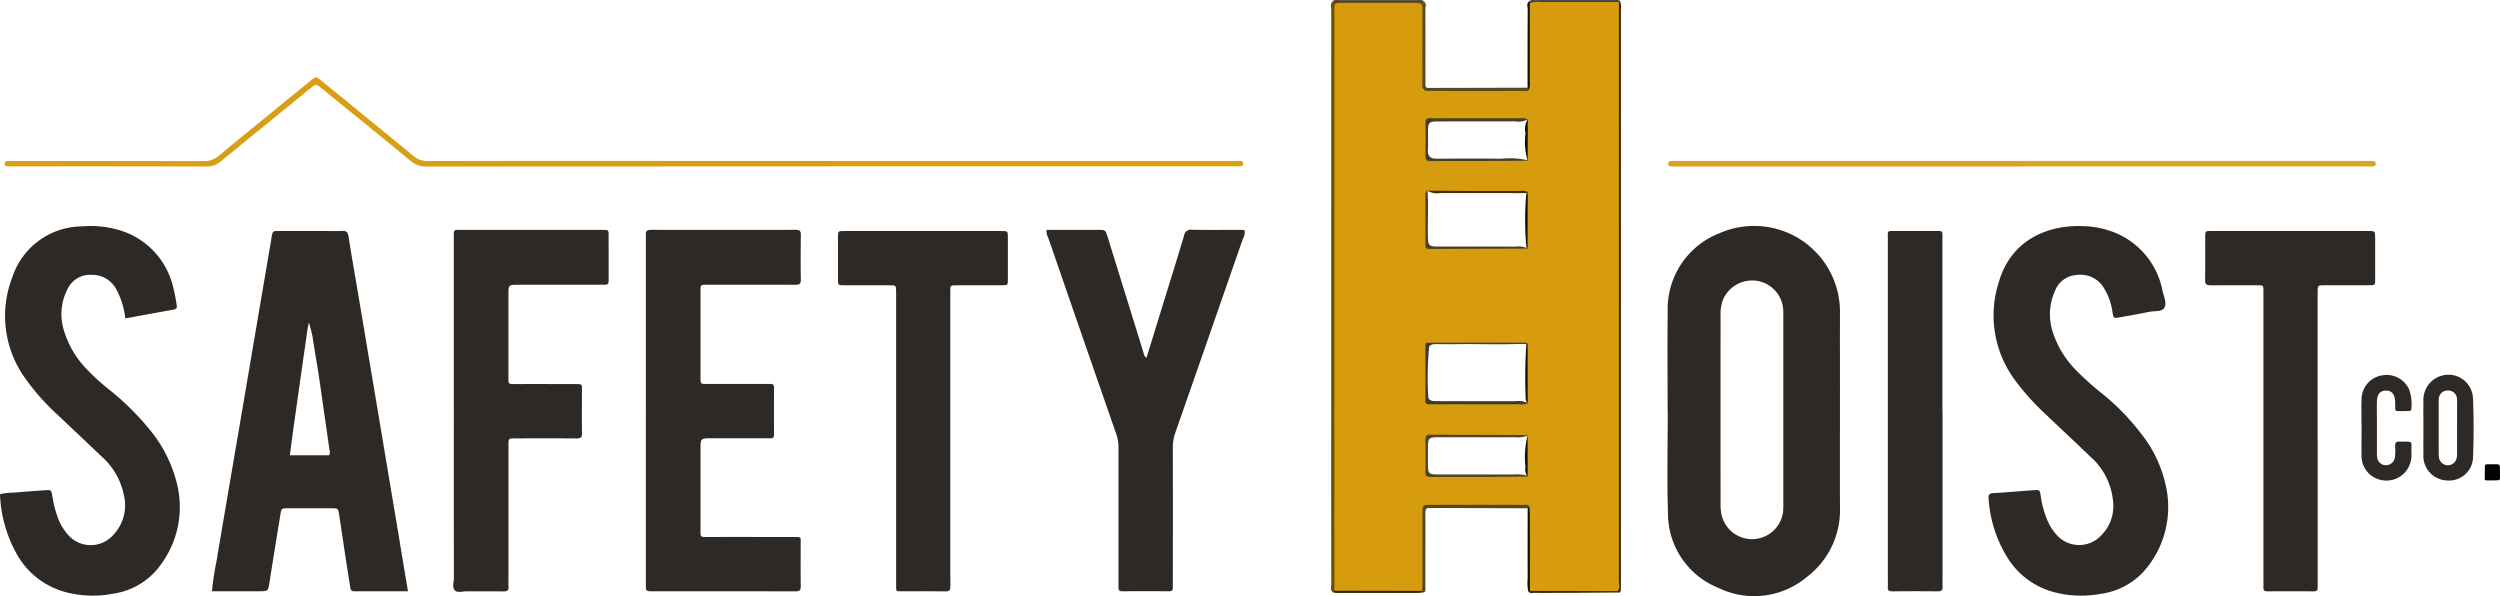 <svg id="logo-grey" xmlns="http://www.w3.org/2000/svg" xmlns:xlink="http://www.w3.org/1999/xlink" width="209.703" height="50" viewBox="0 0 209.703 50">
  <defs>
    <clipPath id="clip-path">
      <rect id="Rectangle_125" data-name="Rectangle 125" width="209.703" height="50" fill="none"/>
    </clipPath>
  </defs>
  <g id="Group_342" data-name="Group 342" clip-path="url(#clip-path)">
    <path id="Path_1057" data-name="Path 1057" d="M190.425,82.888V68.621a3.111,3.111,0,0,0,0-.409c-.051-.38.141-.448.475-.447q6.041.012,12.083,0c.317,0,.444.077.44.416-.016,1.251-.019,2.5,0,3.754.006.38-.15.443-.484.441-2.321-.012-4.642-.006-6.963-.006-.159,0-.319,0-.478,0-.479.009-.487.009-.488.476q-.006,2.594,0,5.188c0,.728-.005,1.456,0,2.184,0,.468.012.475.5.476,1.639,0,3.277,0,4.915,0,.159,0,.319,0,.478,0,.206,0,.27.1.269.3q-.006,1.98,0,3.959c0,.38-.269.293-.477.294-1.57,0-3.14,0-4.71,0-.978,0-.978,0-.978.959q0,3.379,0,6.758c0,.564-.024.567.554.566,2.435-.005,4.87,0,7.3,0,.611,0,.549-.016.549.554,0,1.183-.013,2.367.008,3.55.006.356-.1.458-.456.457-4-.012-8.01-.007-12.014-.009-.521,0-.525-.009-.525-.585q0-5.9,0-11.81v-2.8" transform="translate(-136.248 -48.487)" fill="#2e2925"/>
    <path id="Path_1058" data-name="Path 1058" d="M594.011,66.665a7.775,7.775,0,0,1,2.42.361,6.606,6.606,0,0,1,4.53,5.1c.117.461.363,1.013.149,1.389-.2.359-.823.25-1.259.341-.823.171-1.651.317-2.479.462-.521.092-.533.084-.611-.426a5.346,5.346,0,0,0-.727-2.039,2.278,2.278,0,0,0-2.267-1.088,2.073,2.073,0,0,0-1.83,1.326,4.809,4.809,0,0,0-.148,3.59,8.131,8.131,0,0,0,1.938,3.1,23.952,23.952,0,0,0,2.187,1.954A19.477,19.477,0,0,1,599.1,84a10.694,10.694,0,0,1,2.2,4.784,8.128,8.128,0,0,1-1.927,6.857,5.979,5.979,0,0,1-3.559,1.865,8.994,8.994,0,0,1-3.992-.145,6.528,6.528,0,0,1-3.783-2.743,10.65,10.65,0,0,1-1.672-5.059c-.033-.334.03-.478.415-.5,1.113-.053,2.223-.164,3.334-.239.546-.037.542-.022.626.5a8.049,8.049,0,0,0,.612,2.156,4.2,4.2,0,0,0,.663,1.028,2.52,2.52,0,0,0,3.7.2,3.483,3.483,0,0,0,1.08-3.032,5.616,5.616,0,0,0-1.9-3.668c-1.225-1.188-2.479-2.346-3.715-3.522a20.932,20.932,0,0,1-2.639-2.943,9.1,9.1,0,0,1-1.3-8.245c.872-2.96,3.364-4.644,6.772-4.639" transform="translate(-419.559 -47.7)" fill="#2e2925"/>
    <path id="Path_1059" data-name="Path 1059" d="M10.508,74.392a6.564,6.564,0,0,0-.778-2.485,2.275,2.275,0,0,0-2.091-1.165,2.066,2.066,0,0,0-1.949,1.14,4.6,4.6,0,0,0-.334,3.506,7.976,7.976,0,0,0,2.009,3.36,18.123,18.123,0,0,0,1.769,1.6,22.108,22.108,0,0,1,3.352,3.293,11.312,11.312,0,0,1,2.393,4.77,8.131,8.131,0,0,1-1.792,7.142,5.931,5.931,0,0,1-3.595,1.932A8.912,8.912,0,0,1,5.5,97.353,6.671,6.671,0,0,1,1.312,93.99,11.09,11.09,0,0,1,0,89.139a5.044,5.044,0,0,1,1.2-.131c.86-.08,1.722-.144,2.584-.2.505-.033.515-.022.6.461a9.51,9.51,0,0,0,.468,1.845,4.5,4.5,0,0,0,.828,1.4,2.516,2.516,0,0,0,3.7.169,3.608,3.608,0,0,0,1-3.508,5.8,5.8,0,0,0-1.851-3.19c-1.23-1.183-2.479-2.344-3.715-3.52A18.99,18.99,0,0,1,2.031,79.3a8.95,8.95,0,0,1-1.006-8.335,6.2,6.2,0,0,1,5.833-4.289,8.566,8.566,0,0,1,3.172.319,6.537,6.537,0,0,1,4.5,4.8,14.612,14.612,0,0,1,.289,1.47c.034.19.022.344-.24.39-1.34.235-2.677.486-4.07.741" transform="translate(0 -47.686)" fill="#2e2925"/>
    <path id="Path_1060" data-name="Path 1060" d="M308.623,67.758h2.5q.887,0,1.774,0c.651,0,.653,0,.839.6q1.1,3.545,2.2,7.091.413,1.334.825,2.668a.551.551,0,0,0,.23.375l1.138-3.686c.677-2.191,1.363-4.379,2.02-6.576a.563.563,0,0,1,.663-.484c1.342.027,2.684.01,4.027.011.131,0,.261.014.385.021a1.141,1.141,0,0,1-.152.746q-2.826,8.14-5.668,16.273a3.553,3.553,0,0,0-.2,1.2q.011,5.631,0,11.261c0,.159-.009.319,0,.478.015.222-.053.337-.3.336q-1.979-.009-3.959,0c-.249,0-.31-.116-.3-.333.009-.159,0-.318,0-.478q0-5.631,0-11.261a3.368,3.368,0,0,0-.192-1.132q-2.854-8.2-5.688-16.411a1.368,1.368,0,0,1-.158-.7" transform="translate(-220.825 -48.476)" fill="#2e2925"/>
    <path id="Path_1061" data-name="Path 1061" d="M133.692,82.982V68.715c0-.091,0-.182,0-.273,0-.719-.059-.663.66-.663h11.673c.114,0,.228.008.341,0,.24-.018.318.1.315.325-.006.432,0,.864,0,1.3,0,.819,0,1.638,0,2.458,0,.511-.01.519-.526.519q-3.516,0-7.031,0c-.848,0-.849,0-.849.869q0,3.447,0,6.895c0,.565-.022.568.555.566,1.684-.006,3.368,0,5.052,0,.613,0,.56.01.559.555,0,1.183-.016,2.367.008,3.55.008.372-.121.459-.466.457-1.707-.014-3.413-.008-5.12-.005-.58,0-.585.005-.585.6q0,5.7,0,11.4a3.216,3.216,0,0,0,0,.409c.043.334-.1.434-.424.429-1.024-.016-2.048,0-3.072-.009-.338,0-.764.145-.991-.067-.261-.244-.092-.69-.092-1.045q-.012-7-.005-13.994" transform="translate(-95.627 -48.496)" fill="#2e2925"/>
    <path id="Path_1062" data-name="Path 1062" d="M659.693,85.549V97.492c0,.159-.011.319,0,.478.021.253-.057.364-.337.361-1.3-.011-2.593-.007-3.89,0-.224,0-.341-.062-.323-.307.013-.181,0-.364,0-.546V73.66c0-.137,0-.273,0-.409,0-.612.032-.595-.6-.593-1.274,0-2.548-.008-3.822.007-.34,0-.478-.075-.47-.453.025-1.205.006-2.411.01-3.617,0-.478.009-.488.484-.489,1.842,0,3.685,0,5.528,0q3.822,0,7.644,0c.589,0,.594,0,.6.587q0,1.74,0,3.481c0,.473-.011.482-.493.484-1.251.005-2.5,0-3.754,0-.576,0-.58.006-.58.605q0,6.142,0,12.284" transform="translate(-465.284 -48.73)" fill="#2e2925"/>
    <path id="Path_1063" data-name="Path 1063" d="M251.967,85.533V73.522c0-.114,0-.228,0-.341-.01-.512-.01-.519-.528-.521-1.274,0-2.548,0-3.822,0-.519,0-.525-.009-.527-.515q-.006-1.774,0-3.549c0-.477.009-.486.485-.487q2.832-.006,5.665,0,3.787,0,7.575,0c.516,0,.523.008.525.52q.007,1.774,0,3.549c0,.472-.011.481-.494.483-1.228,0-2.457,0-3.685,0-.711,0-.648-.043-.648.675q0,10.715,0,21.429c0,1.046-.011,2.093.007,3.139.005.314-.064.438-.41.432-1.205-.021-2.411-.01-3.617-.007-.553,0-.527.024-.526-.509q0-2.252,0-4.5Z" transform="translate(-176.799 -48.73)" fill="#2e2925"/>
    <path id="Path_1064" data-name="Path 1064" d="M561.246,83.281V97.472a2.839,2.839,0,0,0,0,.409c.056.382-.132.455-.471.451-1.228-.015-2.456-.013-3.684,0-.307,0-.485-.064-.432-.414a2.307,2.307,0,0,0,0-.341q0-14.361,0-28.723c0-.842-.133-.745.768-.75,1.023,0,2.047,0,3.07,0,.841,0,.74-.068.74.715q0,3.787,0,7.573v6.891" transform="translate(-398.304 -48.728)" fill="#2e2925"/>
    <path id="Path_1065" data-name="Path 1065" d="M70.633,30.269q-16.931,0-33.861.011a1.973,1.973,0,0,1-1.356-.478c-2.475-2.04-4.969-4.058-7.458-6.082-.471-.383-.476-.382-.956.007q-3.76,3.057-7.513,6.123a1.712,1.712,0,0,1-1.167.428q-8.124-.02-16.248-.009c-.182,0-.364,0-.545-.02a.173.173,0,0,1-.162-.181c-.008-.129.036-.229.175-.238.2-.014.409-.017.613-.017q7.953,0,15.906.008a1.8,1.8,0,0,0,1.24-.427c2.58-2.128,5.177-4.235,7.769-6.349.414-.338.416-.336.857.024q3.887,3.171,7.769,6.349a1.718,1.718,0,0,0,1.181.4q7.612-.017,15.224-.007h52.225l.614,0c.167,0,.328.012.316.245-.01.187-.145.2-.285.207-.2,0-.409,0-.614,0H70.633" transform="translate(-0.977 -16.31)" fill="#d89f15"/>
    <path id="Path_1066" data-name="Path 1066" d="M521.512,47.91H492.775c-.2,0-.41,0-.614-.005-.151-.006-.262-.064-.251-.245a.206.206,0,0,1,.22-.205c.159-.01.318-.009.477-.009h57.952c.114,0,.228,0,.341,0,.154.009.343-.017.351.215.01.286-.216.237-.387.246s-.364,0-.546,0H521.512" transform="translate(-351.977 -33.947)" fill="#daa420"/>
    <path id="Path_1067" data-name="Path 1067" d="M696.323,114.954c0-.818-.027-1.636.007-2.453a2.042,2.042,0,0,1,1.732-1.912,2.07,2.07,0,0,1,2.244,1.165,3.593,3.593,0,0,1,.2,1.606c0,.1-.037.207-.129.212-.362.019-.725.022-1.086.013-.094,0-.14-.106-.143-.2,0-.182,0-.364-.005-.545-.016-.661-.273-.978-.783-.972-.486.006-.732.3-.747.931-.013.568,0,1.136,0,1.7q0,1.226,0,2.453a3.5,3.5,0,0,0,.017.476.746.746,0,0,0,.7.7.771.771,0,0,0,.8-.688,5.276,5.276,0,0,0,.012-.885c-.012-.274.055-.417.373-.41,1.219.025.97-.12.994.948a2.22,2.22,0,0,1-.495,1.585,2.107,2.107,0,0,1-2.286.625,2.039,2.039,0,0,1-1.4-1.9c-.02-.817,0-1.635,0-2.453Z" transform="translate(-498.235 -79.105)" fill="#2e2925"/>
    <path id="Path_1068" data-name="Path 1068" d="M392.589,49.831c-.217-.208-.106-.473-.107-.708q-.012-7.367-.006-14.733,0-16.677.005-33.354c0-.238-.1-.5.09-.716a.972.972,0,0,1,.6-.069q3.242-.007,6.483,0a1.316,1.316,0,0,1,.605.053l-.008,0a26.775,26.775,0,0,1,.048,3.18c0,1.4.063,2.8-.038,4.2-.5-.139-.362-.565-.367-.888-.023-1.683-.008-3.368-.011-5.051,0-1.05-.018-1.067-1.065-1.069q-2.389,0-4.778,0c-1.067,0-1.089.025-1.09,1.123q0,13.447,0,26.894,0,9.864,0,19.727a4.117,4.117,0,0,1-.073,1.154.366.366,0,0,1-.285.261" transform="translate(-280.815 -0.17)" fill="#6f5106"/>
    <path id="Path_1069" data-name="Path 1069" d="M476.947.531A1.532,1.532,0,0,1,477,1.2q0,24.074,0,48.149c0,.182,0,.364-.009.545s-.131.214-.284.186a.5.5,0,0,1-.077-.257c-.016-1.773-.006-3.546-.006-5.32q0-21.283,0-42.565a3.374,3.374,0,0,1,.1-1.283.216.216,0,0,1,.217-.129" transform="translate(-341.034 -0.379)" fill="#382d12"/>
    <path id="Path_1070" data-name="Path 1070" d="M427.607,148.566l-7.371-.024c-.273,0-.547.017-.819,0-.308-.024-.383.108-.381.4.011,1.456,0,2.912,0,4.368,0,.66,0,1.32,0,1.979,0,.128.031.282-.152.331a.444.444,0,0,1-.27-.281,13.356,13.356,0,0,1-.071-2.382c-.013-1.3-.025-2.594.007-3.891.018-.737.232-.984.923-.993,2.548-.036,5.1-.022,7.645-.007a.856.856,0,0,1,.635.2c.09.171-.021.244-.15.309" transform="translate(-299.472 -105.93)" fill="#554725"/>
    <path id="Path_1071" data-name="Path 1071" d="M419.812,7.861l.013-7.4c.25.161.128.41.129.616.009,2,0,3.991.006,5.987,0,.684-.072.639.6.638q3.98-.008,7.96-.019c.129.062.24.133.156.3a1.109,1.109,0,0,1-.837.209c-2.387.008-4.774.011-7.161,0-.315,0-.7.091-.869-.331" transform="translate(-300.39 -0.328)" fill="#594922"/>
    <path id="Path_1072" data-name="Path 1072" d="M733.968,137.614c0,.135,0,.27,0,.4,0,.093-.012.22-.1.225-.358.021-.717.015-1.076.012-.035,0-.1-.052-.1-.081,0-.381-.006-.762.01-1.143,0-.1.108-.128.2-.129.112,0,.225,0,.337,0,.8.012.717-.114.724.713" transform="translate(-524.265 -97.957)" fill="#030303"/>
    <path id="Path_1073" data-name="Path 1073" d="M458.512.151a.54.54,0,0,1-.124.018.709.709,0,0,1-.5.174c-2.316.009-4.631.054-6.947-.019a.13.13,0,0,1-.044-.217c.1-.131.244-.1.375-.1q3.378,0,6.756,0c.17,0,.373-.068.488.141" transform="translate(-322.6 0)" fill="#414040"/>
    <path id="Path_1074" data-name="Path 1074" d="M400.444,173.705l.127.113a2.993,2.993,0,0,1-.4.052q-3.357.005-6.714,0a.935.935,0,0,1-.529-.074l.159-.106a.862.862,0,0,1,.632-.193c2.009-.016,4.017-.013,6.026,0a1,1,0,0,1,.7.209" transform="translate(-281.154 -124.136)" fill="#362703"/>
    <path id="Path_1075" data-name="Path 1075" d="M400.553.141l-7.686.017c.12-.2.319-.139.489-.139q3.385-.006,6.771,0c.15,0,.323-.048.427.123" transform="translate(-281.11 -0.008)" fill="#414040"/>
    <path id="Path_1076" data-name="Path 1076" d="M458.1,173.7c0,.038,0,.075,0,.113q-2.216.016-4.431.031c-.841,0-1.683.007-2.524,0-.183,0-.415.093-.535-.156a.693.693,0,0,1,.224-.146,20.3,20.3,0,0,1,2.914-.069c1.155-.018,2.31-.011,3.465,0,.311,0,.643-.042.888.232" transform="translate(-322.423 -124.113)" fill="#362704"/>
    <path id="Path_1077" data-name="Path 1077" d="M450.538.377l.03.162a1.264,1.264,0,0,1,.194.909q.011,2.689,0,5.378c0,.332.057.691-.243.952l-.14-.155c0-2.191,0-4.382.012-6.573,0-.224-.14-.5.148-.673" transform="translate(-322.246 -0.27)" fill="#171002"/>
    <path id="Path_1078" data-name="Path 1078" d="M450.61,156.409l-.143.011a3.77,3.77,0,0,1-.041-1.015c-.006-1.975,0-3.95,0-5.924l.142-.159a.96.96,0,0,1,.236.817q.016,2.748,0,5.5a1.113,1.113,0,0,1-.19.773" transform="translate(-322.285 -106.845)" fill="#171002"/>
    <path id="Path_1079" data-name="Path 1079" d="M506.152,80.606c0-2.251-.007-4.5,0-6.754A7.2,7.2,0,0,0,496.09,67.18a6.828,6.828,0,0,0-4.389,6.635c-.03,2.751-.006,5.5-.006,8.255h.011c0,2.888-.073,5.779.02,8.664a6.718,6.718,0,0,0,4.2,6.2,6.867,6.867,0,0,0,7.444-.9,7.026,7.026,0,0,0,2.781-5.875c-.009-3.184,0-6.367,0-9.551m-4.771,9.956a2.623,2.623,0,0,1-5.184.139,4.722,4.722,0,0,1-.06-.746q-.005-7.952,0-15.9a3.286,3.286,0,0,1,.2-1.271,2.664,2.664,0,0,1,2.809-1.6,2.606,2.606,0,0,1,2.237,2.322c.025.248.017.5.017.75q0,3.891,0,7.781t0,7.781a6.932,6.932,0,0,1-.02.75" transform="translate(-351.813 -47.635)" fill="#2e2925"/>
    <path id="Path_1080" data-name="Path 1080" d="M78.264,94.19q-.844-5.041-1.689-10.083-.93-5.545-1.863-11.091c-.253-1.5-.522-3-.754-4.5-.054-.351-.195-.444-.524-.432-.568.022-1.137.006-1.706.006-1.206,0-2.412,0-3.618,0-.5,0-.5.008-.6.509-.013.067-.016.135-.027.2q-.383,2.251-.767,4.5-.914,5.376-1.828,10.751c-.667,3.919-1.344,7.837-2,11.758a22.2,22.2,0,0,0-.379,2.5h3.932c.788,0,.777,0,.9-.784q.444-2.828.909-5.653c.085-.52.1-.522.636-.523q1.809,0,3.617,0c.586,0,.592,0,.678.572.2,1.3.391,2.607.589,3.91.11.719.229,1.436.338,2.155.03.2.087.329.332.327,1.476-.008,2.952,0,4.509,0-.239-1.432-.463-2.776-.688-4.119M72.332,86.9h-3.29c.134-1,.258-1.959.394-2.918Q69.963,80.24,70.5,76.5c.035-.247.09-.491.136-.736a10.916,10.916,0,0,1,.306,1.171c.225,1.5.4,2.378.616,3.883q.406,2.8.8,5.6a.673.673,0,0,1-.02.489" transform="translate(-44.729 -48.714)" fill="#2e2925"/>
    <path id="Path_1081" data-name="Path 1081" d="M718.734,112.513a2.055,2.055,0,0,0-2.159-2,2.106,2.106,0,0,0-2,2.16c-.009.749,0,1.5,0,2.247,0,.772-.007,1.544,0,2.315a2.054,2.054,0,0,0,2,2.145,2.01,2.01,0,0,0,2.165-1.969c.06-1.632.059-3.269,0-4.9m-1.342,2.465c0,.681,0,1.362,0,2.043a2.223,2.223,0,0,1-.03.474.765.765,0,0,1-.723.612.757.757,0,0,1-.761-.643,2.1,2.1,0,0,1-.026-.406q0-2.111,0-4.222a2.159,2.159,0,0,1,.008-.272.722.722,0,0,1,.742-.729.734.734,0,0,1,.785.76c.02.2.006.408.007.612q0,.885,0,1.771" transform="translate(-511.297 -79.077)" fill="#2e2925"/>
    <path id="Path_1082" data-name="Path 1082" d="M428.4,131.251c-.105.171-.278.126-.43.126q-3.956,0-7.913,0c-.585,0-.611-.031-.616-.624-.007-.978,0-1.956-.005-2.933,0-.344.129-.495.481-.494,2.706.006,5.412,0,8.118.009a.858.858,0,0,1,.251.084.147.147,0,0,1-.045.22,1.9,1.9,0,0,1-1,.143c-2.137.005-4.275,0-6.412,0-.884,0-.926.049-.933.921,0,.386,0,.773,0,1.159,0,1.03.009,1.039,1.012,1.04,2.069,0,4.138,0,6.208,0a3.4,3.4,0,0,1,1.017.075.452.452,0,0,1,.268.268" transform="translate(-300.118 -91.106)" fill="#504428"/>
    <path id="Path_1083" data-name="Path 1083" d="M428.3,38.2c-.906.011-1.811.03-2.717.032q-2.753.007-5.506,0c-.59,0-.611-.022-.617-.612-.009-.952,0-1.9,0-2.855a.579.579,0,0,1,.082-.39,2.132,2.132,0,0,1,.874-.056c2.61,0,5.219-.02,7.828.009a.14.14,0,0,1,.061.214,1.569,1.569,0,0,1-1.051.187c-2.139.007-4.278,0-6.417.005-.871,0-.917.055-.924.933,0,.478.021.957-.006,1.433-.031.562.209.764.762.759,1.8-.016,3.6-.02,5.393,0a6.722,6.722,0,0,1,2.166.12.162.162,0,0,1,.074.219" transform="translate(-300.133 -24.547)" fill="#483e25"/>
    <path id="Path_1084" data-name="Path 1084" d="M419.695,105.792c-.007-1.673-.009-3.346-.027-5.019,0-.329.129-.44.442-.437,1,.009,1.994,0,2.991,0,1.609,0,3.218,0,4.827.005.212,0,.457-.1.632.119a.59.59,0,0,1-.215.141c-1.953.117-3.908.022-5.862.05-.546.008-1.092,0-1.637,0-.248,0-.508-.034-.682.209a27.207,27.207,0,0,0-.078,4.13c0,.408.331.433.635.439.725.013,1.449,0,2.174.005,1.517,0,3.034,0,4.551,0a1.649,1.649,0,0,1,.988.166.142.142,0,0,1-.009.225c-2.846.05-5.692.013-8.537.02a.5.5,0,0,1-.191-.061" transform="translate(-300.287 -71.783)" fill="#3c382e"/>
    <path id="Path_1085" data-name="Path 1085" d="M428.291,61.086c-.907.011-1.815.029-2.722.032q-2.758.008-5.517,0c-.592,0-.6-.009-.6-.611-.005-1.34,0-2.679,0-4.018a.675.675,0,0,1,.082-.458c.125-.073.243-.093.338.048.085,1.267,0,2.536.032,3.8.017.785.07.849.863.852,2.154.009,4.308,0,6.462.005a2.072,2.072,0,0,1,1,.128.154.154,0,0,1,.063.218" transform="translate(-300.128 -40.052)" fill="#4b4026"/>
    <path id="Path_1086" data-name="Path 1086" d="M420.077,55.813l-.331-.024c.147-.212.37-.135.563-.135q3.887-.008,7.774,0c.186,0,.416-.1.546.145a.35.35,0,0,1-.3.213c-2.4-.016-4.8,0-7.2-.011a1.5,1.5,0,0,1-1.044-.189" transform="translate(-300.343 -39.809)" fill="#412f03"/>
    <path id="Path_1087" data-name="Path 1087" d="M428.548,34.219q-3.034-.012-6.068-.024c-.909,0-1.818,0-2.728,0,.152-.2.373-.131.568-.131q3.882-.006,7.764,0c.188,0,.417-.093.551.142l-.087.012" transform="translate(-300.347 -24.362)" fill="#594005"/>
    <path id="Path_1088" data-name="Path 1088" d="M419.763,119.49q3.988,0,7.976,0c.272,0,.544-.017.817-.026l.087.017c-.11.215-.315.143-.483.143q-3.95.007-7.9,0c-.173,0-.37.053-.5-.135" transform="translate(-300.355 -85.481)" fill="#584005"/>
    <path id="Path_1089" data-name="Path 1089" d="M450.1,106.142a.639.639,0,0,1-.087-.017l-.052-.138a.585.585,0,0,1-.174-.426,41.631,41.631,0,0,1,.049-4.507.773.773,0,0,1,.147-.219.41.41,0,0,0,.1-.013,13.381,13.381,0,0,1,.044,2.017c0,1.1-.018,2.2-.029,3.3" transform="translate(-321.808 -72.142)" fill="#171002"/>
    <path id="Path_1090" data-name="Path 1090" d="M449.942,56.343l.135-.134c.075,1.593.019,3.187.03,4.781,0,.115-.022.223-.154.265l-.025-.172c-.04-.055-.1-.1-.107-.171a25.7,25.7,0,0,1-.017-4.339.384.384,0,0,1,.138-.229" transform="translate(-321.79 -40.219)" fill="#181102"/>
    <path id="Path_1091" data-name="Path 1091" d="M449.919,127.839q.014-.093.027-.186a.246.246,0,0,1,.152.269c-.014,1.188.055,2.376-.038,3.563l-.14-.161a.969.969,0,0,1-.181-.766,7.889,7.889,0,0,1,.179-2.719" transform="translate(-321.782 -91.34)" fill="#181103"/>
    <path id="Path_1092" data-name="Path 1092" d="M449.983,34.621l.087-.012c.073,1.181.018,2.362.03,3.543,0,.115-.018.227-.152.269l-.027-.168a5.645,5.645,0,0,1-.178-2.322,1.566,1.566,0,0,1,.187-1.169l.054-.141" transform="translate(-321.782 -24.764)" fill="#181103"/>
    <path id="Path_1093" data-name="Path 1093" d="M428.9,100.986c-.521-.012-1.042-.034-1.563-.033q-3.5.006-7.007.024c.134-.226.358-.159.552-.159q4.024,0,8.048.007l-.03.161" transform="translate(-300.763 -72.132)" fill="#3f3e3d"/>
    <path id="Path_1094" data-name="Path 1094" d="M417.324,49.159q.009-23.915.005-47.83c0-.25-.006-.5-.009-.75q-3.333,0-6.667,0a1.482,1.482,0,0,0-.8.1q0,3.25,0,6.5a2.226,2.226,0,0,1-.048.739c-.156.2-.377.118-.57.119q-3.845.008-7.691,0c-.2,0-.411.052-.589-.1-.206-.21-.117-.474-.118-.714-.007-1.933,0-3.866,0-5.8,0-.756,0-.759-.732-.76q-2.866,0-5.731,0c-1.012,0-.908-.082-.908.922q0,23.88,0,47.76c0,.2,0,.409.007.614l7.356.014c.008-.249.022-.5.023-.748,0-1.93,0-3.86,0-5.791,0-.646.027-.677.63-.678q3.918-.007,7.835,0c.171,0,.37-.066.5.125.015.249.041.5.042.746q.007,3.171.006,6.342c.295,0,.59.007.884.008l6.464.02c.235-.252.119-.562.119-.843m-16.231-38.4c-.007-.325.091-.443.422-.431.567.022,1.135.006,1.7.006q2.861,0,5.722,0a1.709,1.709,0,0,1,.739.071q0,1.745-.009,3.491c-1.43.009-2.86.02-4.29.025-1.272,0-2.543-.008-3.814.007-.336,0-.484-.068-.474-.445.026-.907.021-1.817,0-2.724m5.649,29.66c-1.726,0-3.453-.006-5.179.007-.337,0-.482-.069-.471-.447.028-.885.017-1.771,0-2.657,0-.293.032-.453.4-.45,2.725.023,5.45.026,8.176.034q0,1.743,0,3.485c-.976.009-1.952.025-2.928.027m2.336-6.091h-7.37c-.688,0-.608.017-.609-.641q0-2.218,0-4.435c.1-.123.247-.092.379-.092q3.909,0,7.818,0c.131,0,.277-.037.373.1q0,2.5.008,4.992a1.27,1.27,0,0,1-.6.075m.591-13.058-7.637.026c-.2,0-.41-.01-.614,0-.232.013-.322-.079-.321-.315.007-1.432,0-2.864,0-4.3a.3.3,0,0,1,.164-.275c1.179.011,2.357.026,3.536.03,1.406.005,2.813,0,4.219,0a1.106,1.106,0,0,1,.663.087q-.007,2.369-.014,4.739" transform="translate(-281.532 -0.409)" fill="#d79c0d"/>
  </g>
</svg>
